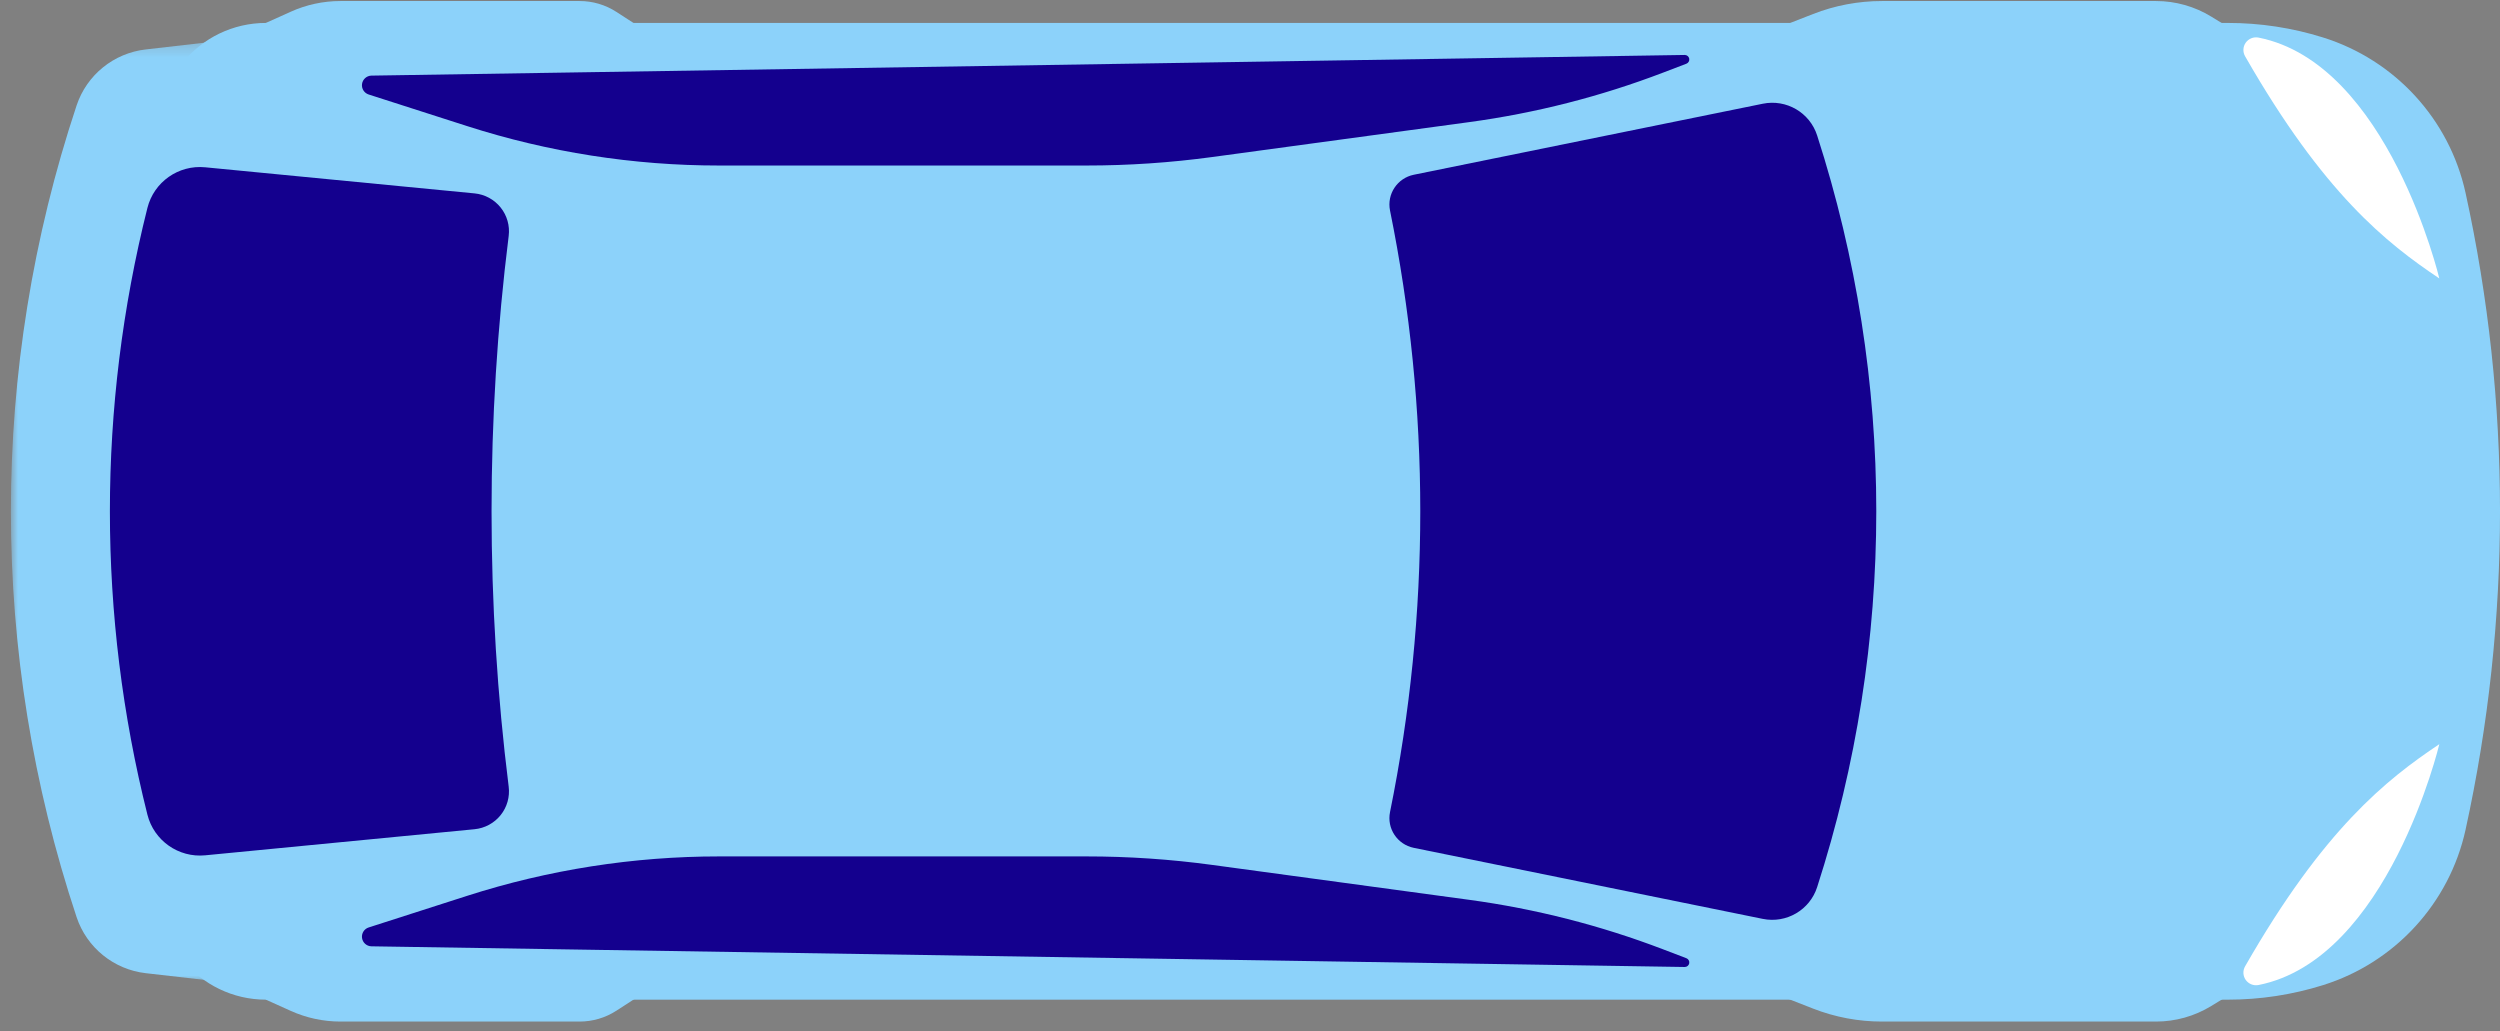 <?xml version="1.0" encoding="UTF-8"?>
<svg width="177px" height="73px" viewBox="0 0 177 73" version="1.1" xmlns="http://www.w3.org/2000/svg" xmlns:xlink="http://www.w3.org/1999/xlink">
    <rect x="0" y="0" width="177" height="73" fill="#808080" stroke="none"/>
    <title>Mobile - car for hero</title>
    <defs>
        <polygon id="path-1" points="0 0 15.351 0 15.351 66.732 0 66.732"></polygon>
    </defs>
    <g id="1.-Vehicle-page" stroke="none" stroke-width="1" fill="none" fill-rule="evenodd">
        <g id="Mobile---car-for-hero" transform="translate(88.885, 36.2) scale(-1, 1) rotate(-180) translate(-88.885, -36.2) translate(0.771, 0.073)">
            <path d="M158.277,69.626 L155.785,71.152 C154.609,71.872 153.256,72.254 151.875,72.254 L132.472,72.254 C130.802,72.254 129.147,71.942 127.592,71.334 L123.225,69.626 L158.277,69.626 Z" id="Fill-3" fill="#8CD2FA"></path>
            <path d="M42.866,71.487 C42.092,71.988 41.189,72.254 40.266,72.254 L23.332,72.254 C22.119,72.254 20.921,71.996 19.816,71.498 L18.051,70.702 L18.051,69.626 L45.741,69.626 L42.866,71.487 Z" id="Fill-5" fill="#8CD2FA"></path>
            <path d="M158.277,2.628 L155.785,1.102 C154.609,0.382 153.256,3.98905499e-05 151.875,3.98905499e-05 L132.472,3.98905499e-05 C130.802,3.98905499e-05 129.147,0.312 127.592,0.92 L123.225,2.628 L158.277,2.628 Z" id="Fill-7" fill="#8CD2FA"></path>
            <path d="M42.866,0.767 C42.092,0.267 41.189,0 40.266,0 L23.332,0 C22.119,0 20.921,0.258 19.816,0.756 L18.051,1.552 L18.051,2.628 L45.741,2.628 L42.866,0.767 Z" id="Fill-9" fill="#8CD2FA"></path>
            <g id="Group-13" transform="translate(0, 2.761)">
                <mask id="mask-2" fill="white">
                    <use xlink:href="#path-1"></use>
                </mask>
                <g id="Clip-12"></g>
                <path d="M15.351,0 L9.547,0.665 C7.282,0.925 5.37,2.476 4.652,4.633 C-1.551,23.288 -1.551,43.444 4.652,62.099 C5.37,64.257 7.281,65.807 9.547,66.066 L15.351,66.732 L15.351,0 Z" id="Fill-11" fill="#8CD2FA" mask="url(#mask-2)"></path>
            </g>
            <path d="M12.13,66.432 L12.13,67.85 C13.563,69.652 15.744,70.703 18.051,70.703 L156.981,70.703 C159.255,70.703 161.517,70.357 163.687,69.678 L163.7,69.674 C168.801,68.077 172.652,63.871 173.792,58.664 C177.042,43.815 177.042,28.439 173.792,13.589 C172.653,8.389 168.795,4.175 163.7,2.58 L163.687,2.576 C161.517,1.897 159.255,1.551 156.981,1.551 L18.051,1.551 C15.744,1.551 13.563,2.602 12.13,4.404 L12.13,5.821 L12.13,66.432 Z" id="Fill-14" fill="#8CD2FA"></path>
            <path d="M126.334,8.626 L172.147,19.642 C174.582,30.498 174.582,41.756 172.147,52.612 L126.334,63.628 L126.334,8.626 Z" id="Fill-16" fill="#8CD2FA"></path>
            <path d="M124.035,64.983 C125.707,65.324 127.36,64.357 127.882,62.738 C133.466,45.435 133.466,26.819 127.882,9.516 C127.361,7.9 125.704,6.931 124.035,7.27 L99.326,12.299 C98.159,12.536 97.406,13.67 97.643,14.834 C100.499,28.886 100.499,43.367 97.643,57.42 C97.407,58.583 98.16,59.718 99.326,59.955 L124.035,64.983 Z" id="Fill-18" fill="#14008E"></path>
            <path d="M171.933,52.614 C171.933,52.614 168.312,67.844 159.134,69.665 C158.789,69.734 158.437,69.595 158.231,69.311 C158.026,69.027 158.006,68.65 158.18,68.346 C163.736,58.638 168.176,55.128 171.933,52.614" id="Fill-22" fill="#FFFFFF"></path>
            <path d="M171.933,19.64 C171.933,19.64 168.312,4.41 159.134,2.588 C158.789,2.52 158.437,2.658 158.231,2.942 C158.026,3.227 158.006,3.604 158.18,3.908 C163.736,13.616 168.176,17.126 171.933,19.64" id="Fill-24" fill="#FFFFFF"></path>
            <path d="M13.757,60.483 C11.862,60.667 10.127,59.442 9.665,57.602 C6.124,43.503 6.124,28.75 9.665,14.652 C10.126,12.815 11.867,11.587 13.757,11.771 L32.827,13.618 C33.553,13.689 34.218,14.048 34.673,14.615 C35.129,15.182 35.334,15.909 35.244,16.629 C33.627,29.578 33.627,42.676 35.244,55.624 C35.334,56.345 35.128,57.071 34.673,57.637 C34.218,58.204 33.552,58.565 32.827,58.635 L13.757,60.483 Z" id="Fill-26" fill="#14008E"></path>
            <path d="M85.05,11.091 L103.254,8.619 C107.945,7.981 112.545,6.807 116.966,5.119 L118.625,4.485 C118.77,4.429 118.855,4.279 118.827,4.126 C118.799,3.974 118.665,3.864 118.51,3.864 L25.517,5.328 C25.184,5.339 24.907,5.588 24.861,5.918 C24.815,6.247 25.013,6.562 25.331,6.663 L32.299,8.901 C38.061,10.75 44.078,11.693 50.132,11.693 L57.443,11.693 L59.795,11.693 L76.155,11.693 C79.13,11.693 82.102,11.492 85.05,11.091" id="Fill-28" fill="#14008E"></path>
            <path d="M85.05,61.209 L103.254,63.682 C107.945,64.319 112.545,65.493 116.966,67.182 L118.625,67.816 C118.77,67.871 118.855,68.022 118.827,68.174 C118.799,68.326 118.665,68.436 118.51,68.436 L25.517,66.973 C25.184,66.961 24.907,66.712 24.861,66.383 C24.815,66.054 25.013,65.739 25.331,65.637 L32.299,63.4 C38.061,61.55 44.078,60.608 50.132,60.608 L57.443,60.608 L59.795,60.608 L76.155,60.608 C79.13,60.608 82.102,60.809 85.05,61.209" id="Fill-30" fill="#14008E"></path>
        </g>
    </g>
</svg>